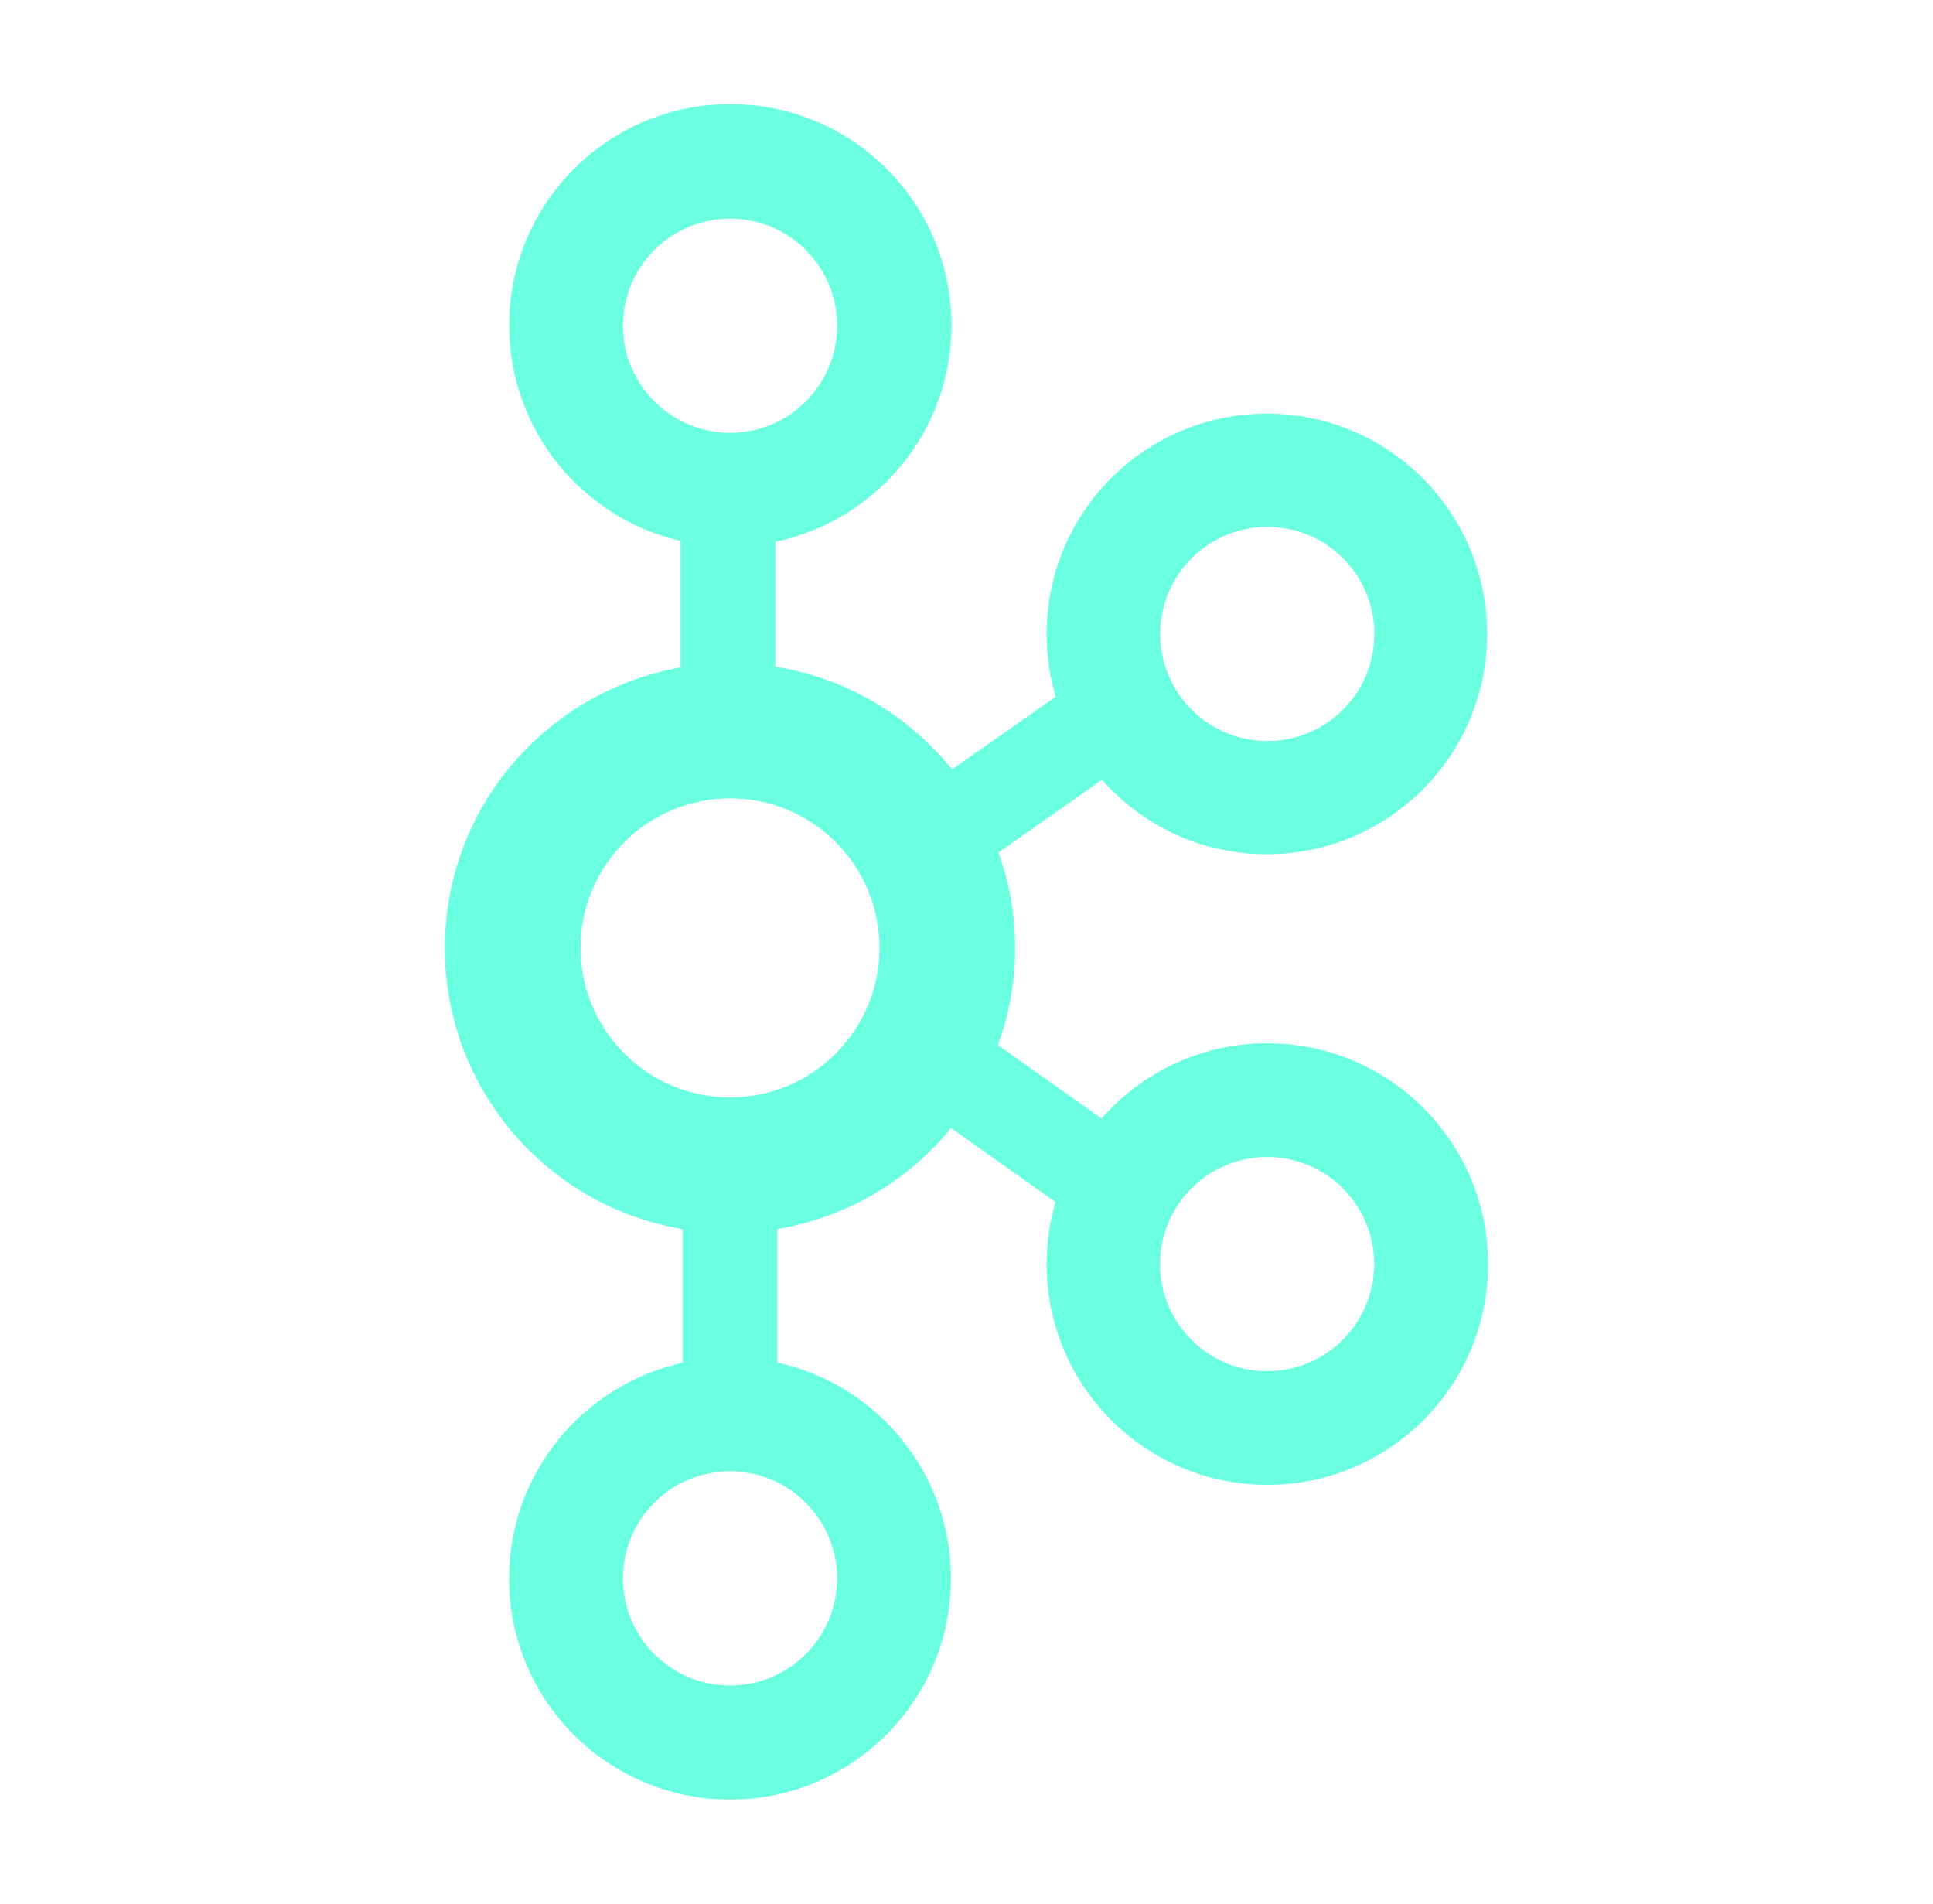 <svg class="jss110" width="100%" height="100%" viewBox="0 0 1040 1024" xmlns="http://www.w3.org/2000/svg" style="display: flex; vertical-align: middle; min-width: auto;"><path d="M681.824 561.18c-0.003 0-0.007 0-0.011 0-35.487 0-67.334 15.609-89.038 40.337l-0.116 0.137-55.825-39.529c5.906-15.51 9.327-33.443 9.327-52.182 0-18.413-3.304-36.052-9.354-52.359l0.338 1.044 55.702-39.11c21.811 24.572 53.484 39.979 88.749 39.979 65.446 0 118.498-53.052 118.498-118.498s-53.052-118.498-118.498-118.498c-65.446 0-118.498 53.052-118.498 118.498 0 12.033 1.795 23.644 5.127 34.586l-0.219-0.837-55.773 39.11c-23.304-28.769-56.388-48.82-94.128-55.090l-0.891-0.124v-67.172c54.463-11.647 94.714-59.365 94.714-116.484 0-65.715-53.27-118.987-118.987-118.987s-118.987 53.27-118.987 118.987c0 56.23 39.009 103.355 91.439 115.784l0.809 0.161v68.061c-72.532 13.035-126.853 75.666-126.853 150.976 0 75.694 54.869 138.574 127.008 151.028l0.912 0.132v71.872c-53.794 12.119-93.377 59.495-93.377 116.115 0 65.657 53.224 118.881 118.881 118.881s118.881-53.224 118.881-118.881c0-56.621-39.583-103.996-92.582-115.966l-0.795-0.149v-71.852c37.907-6.541 70.359-26.202 93.197-54.051l0.213-0.268 56.208 39.772c-3.039 9.996-4.786 21.479-4.786 33.373 0 65.588 53.17 118.759 118.759 118.759s118.759-53.17 118.759-118.759c0-65.588-53.17-118.759-118.759-118.759-0.015 0-0.028 0-0.039 0h0.002zM681.824 283.399c31.816 0 57.603 25.792 57.603 57.603s-25.792 57.603-57.603 57.603c-31.816 0-57.603-25.792-57.603-57.603v0c0.049-31.794 25.81-57.554 57.598-57.603h0.005zM335.19 175.3c0-0.028 0-0.057 0-0.085 0-31.816 25.792-57.603 57.603-57.603s57.603 25.792 57.603 57.603c0 31.816-25.792 57.603-57.603 57.603-0.007 0-0.014 0-0.021 0h0.001c-31.758-0.060-57.486-25.768-57.59-57.508v-0.011zM450.384 849.036c0 31.816-25.792 57.603-57.603 57.603s-57.603-25.792-57.603-57.603c0-31.816 25.792-57.603 57.603-57.603v0c31.794 0.049 57.554 25.81 57.603 57.598v0.005zM392.78 590.289c-44.417 0-80.42-36.003-80.42-80.42s36.003-80.42 80.42-80.42c44.417 0 80.42 36.003 80.42 80.42 0 0.028 0 0.062 0 0.089v-0.005c-0.049 44.374-36.038 80.337-80.42 80.337 0 0 0 0 0 0v0zM681.824 737.58c-0.028 0-0.057 0-0.085 0-31.816 0-57.603-25.792-57.603-57.603s25.792-57.603 57.603-57.603c31.816 0 57.603 25.792 57.603 57.603v0c-0.049 31.794-25.81 57.554-57.598 57.603h-0.005z" fill="rgb(106, 255, 225)"></path></svg>